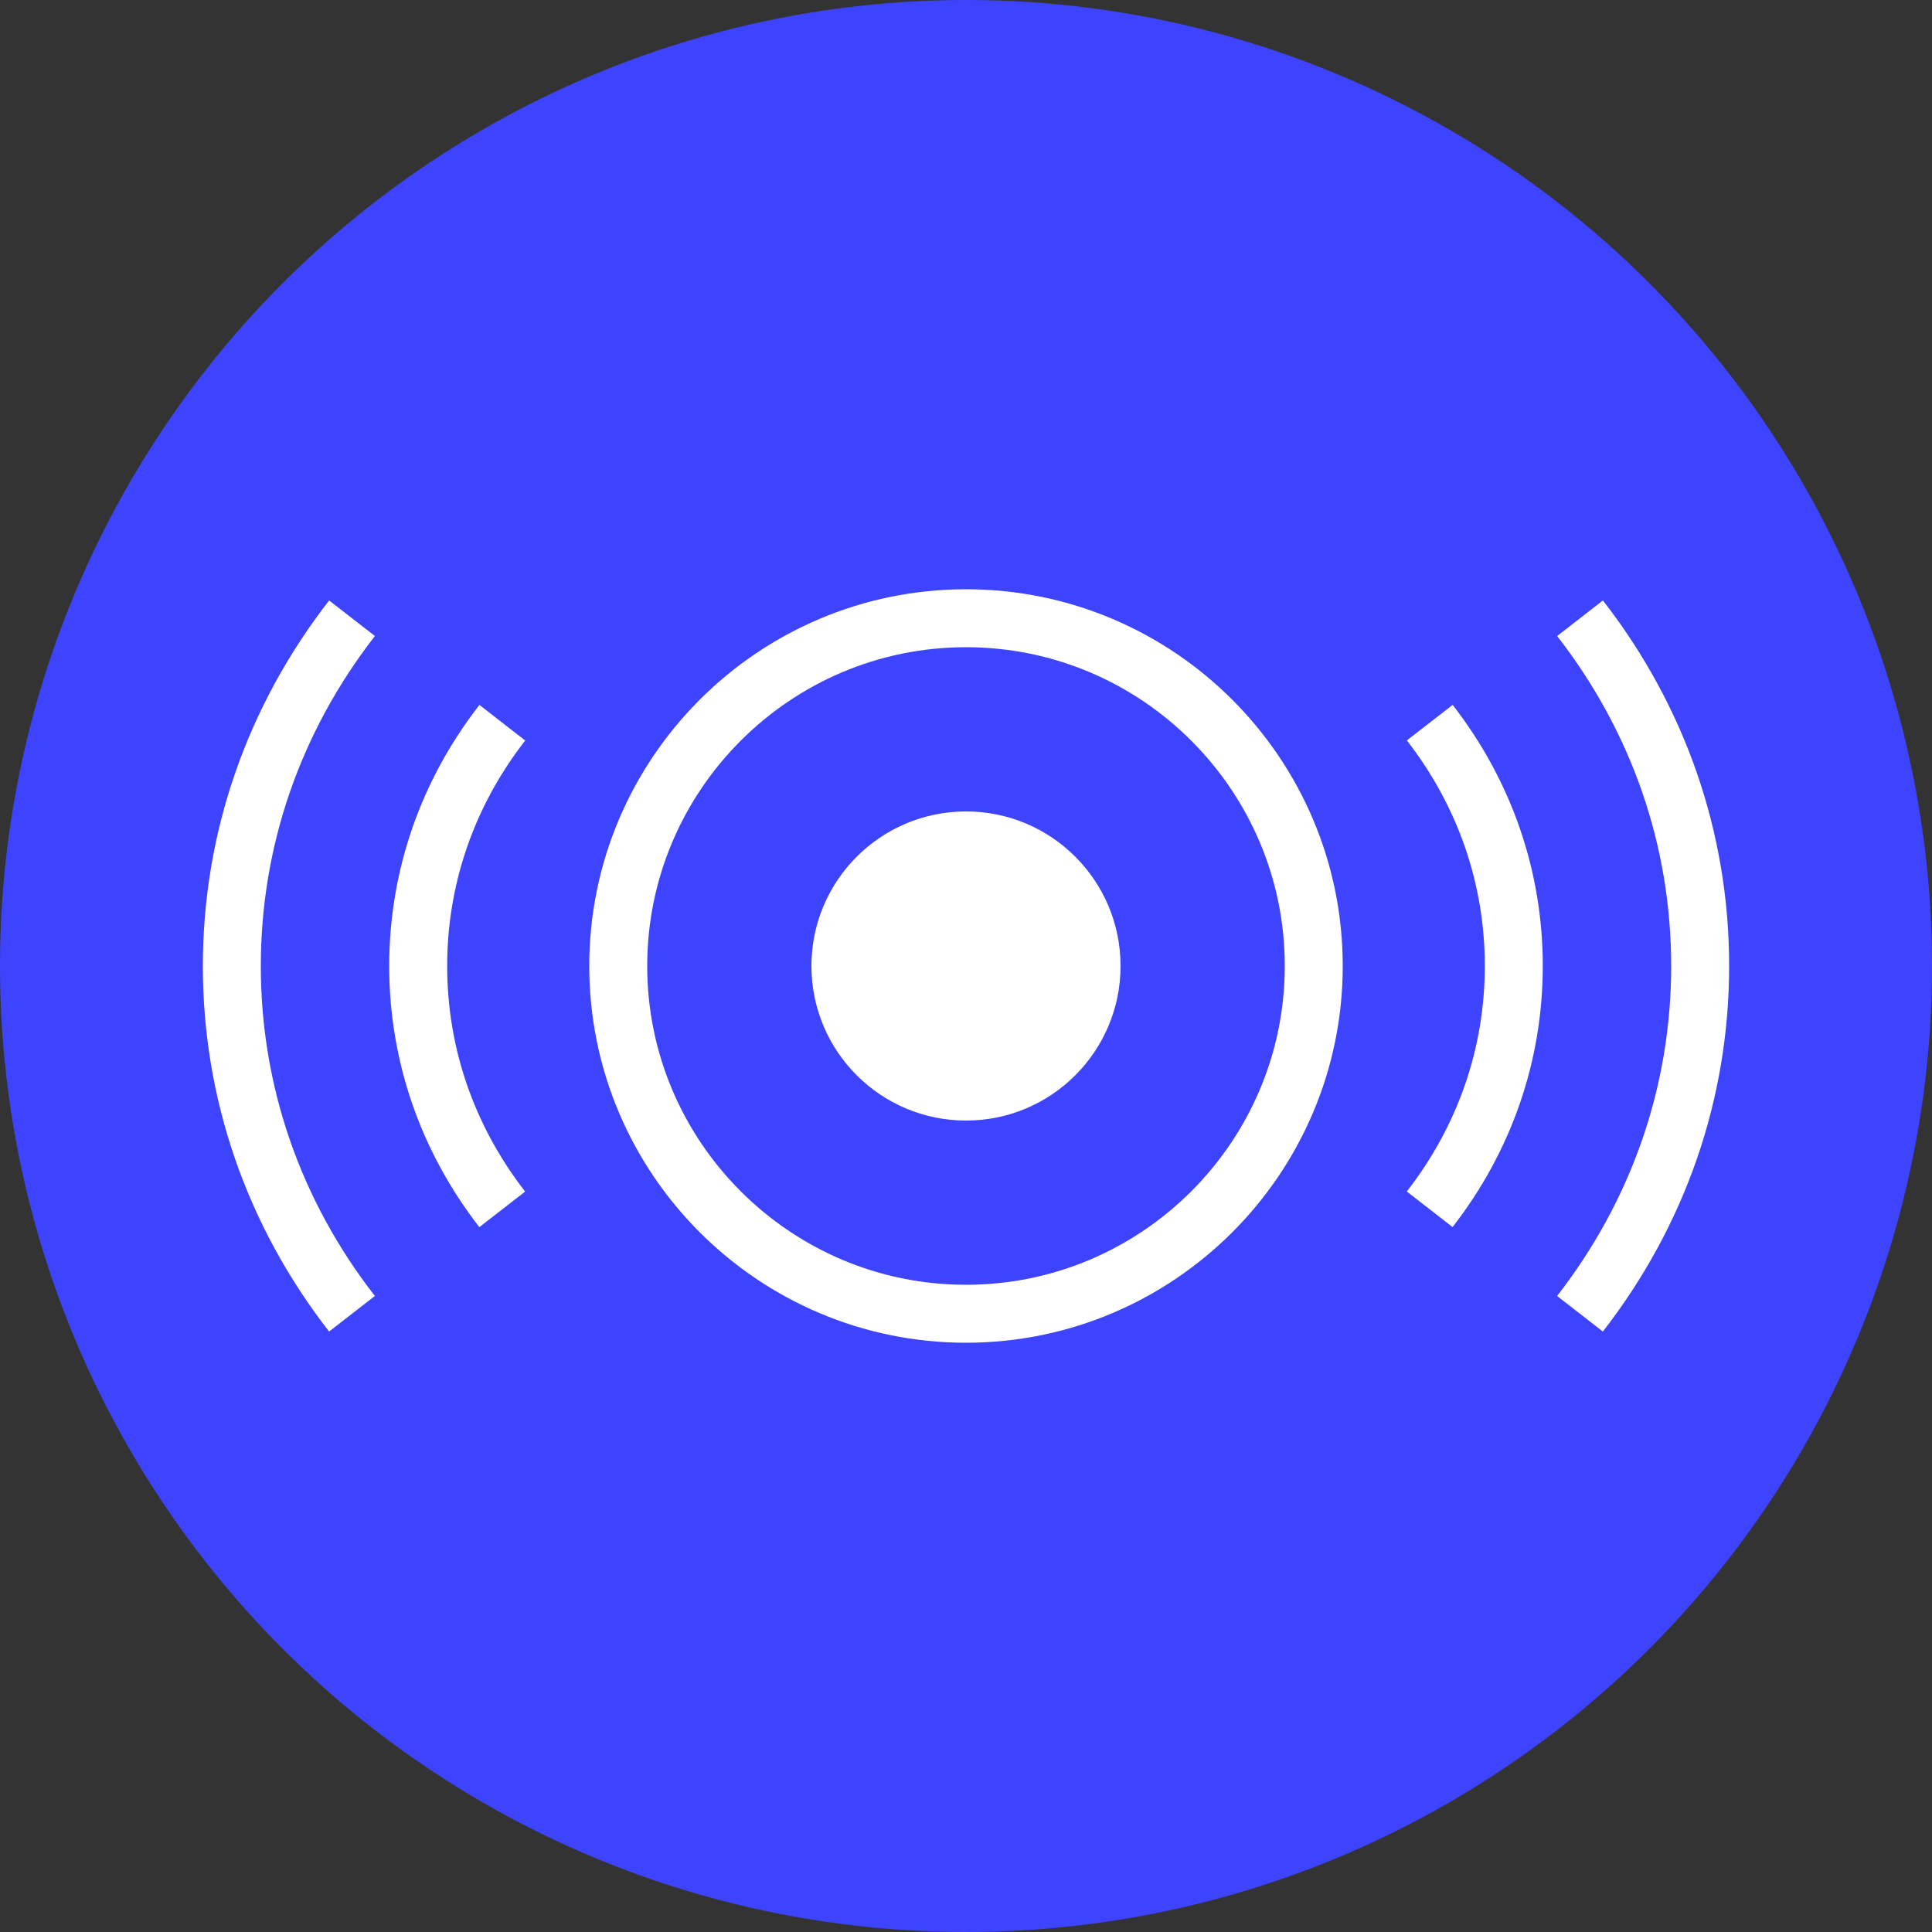 <?xml version="1.0" encoding="UTF-8"?>
<svg width="50px" height="50px" viewBox="0 0 50 50" version="1.1" xmlns="http://www.w3.org/2000/svg" xmlns:xlink="http://www.w3.org/1999/xlink">
    <rect x="0" y="0" width="50" height="50" fill="#333333" stroke="none"/>
    <!-- Generator: Sketch 57.1 (83088) - https://sketch.com -->
    <title>btn-live-on</title>
    <desc>Created with Sketch.</desc>
    <g id="Symbols" stroke="none" stroke-width="1" fill="none" fill-rule="evenodd">
        <g id="btn-live-on">
            <g>
                <circle id="bg" fill="#3E44FE" cx="25" cy="25" r="25"></circle>
                <g id="icon" transform="translate(6, 16)">
                    <path d="M19,0 C14.038,0 10,4.037 10,9 C10,13.963 14.038,18 19,18 C23.962,18 28,13.963 28,9 C28,4.037 23.962,0 19,0" id="circle-lg" stroke="#FFFFFF" stroke-width="1.5"></path>
                    <path d="M19,5 C16.791,5 15,6.791 15,9 C15,11.209 16.791,13 19,13 C21.209,13 23,11.209 23,9 C23,6.791 21.209,5 19,5" id="circle-sm" fill="#FFFFFF"></path>
                    <path d="M34.89,18 C36.923,15.381 38,12.269 38,8.999 C38,5.729 36.925,2.617 34.891,0 M31,15.296 C32.424,13.465 33.177,11.287 33.177,8.999 C33.177,6.711 32.424,4.534 31.002,2.702 M3.11,0 C1.077,2.619 -2.56683563e-13,5.731 -2.57571742e-13,9.001 C-2.57571742e-13,12.271 1.075,15.383 3.109,18 M7,2.704 C5.576,4.535 4.823,6.713 4.823,9.001 C4.823,11.289 5.576,13.466 6.998,15.298" id="sound" stroke="#FFFFFF" stroke-width="1.5"></path>
                </g>
            </g>
        </g>
    </g>
</svg>